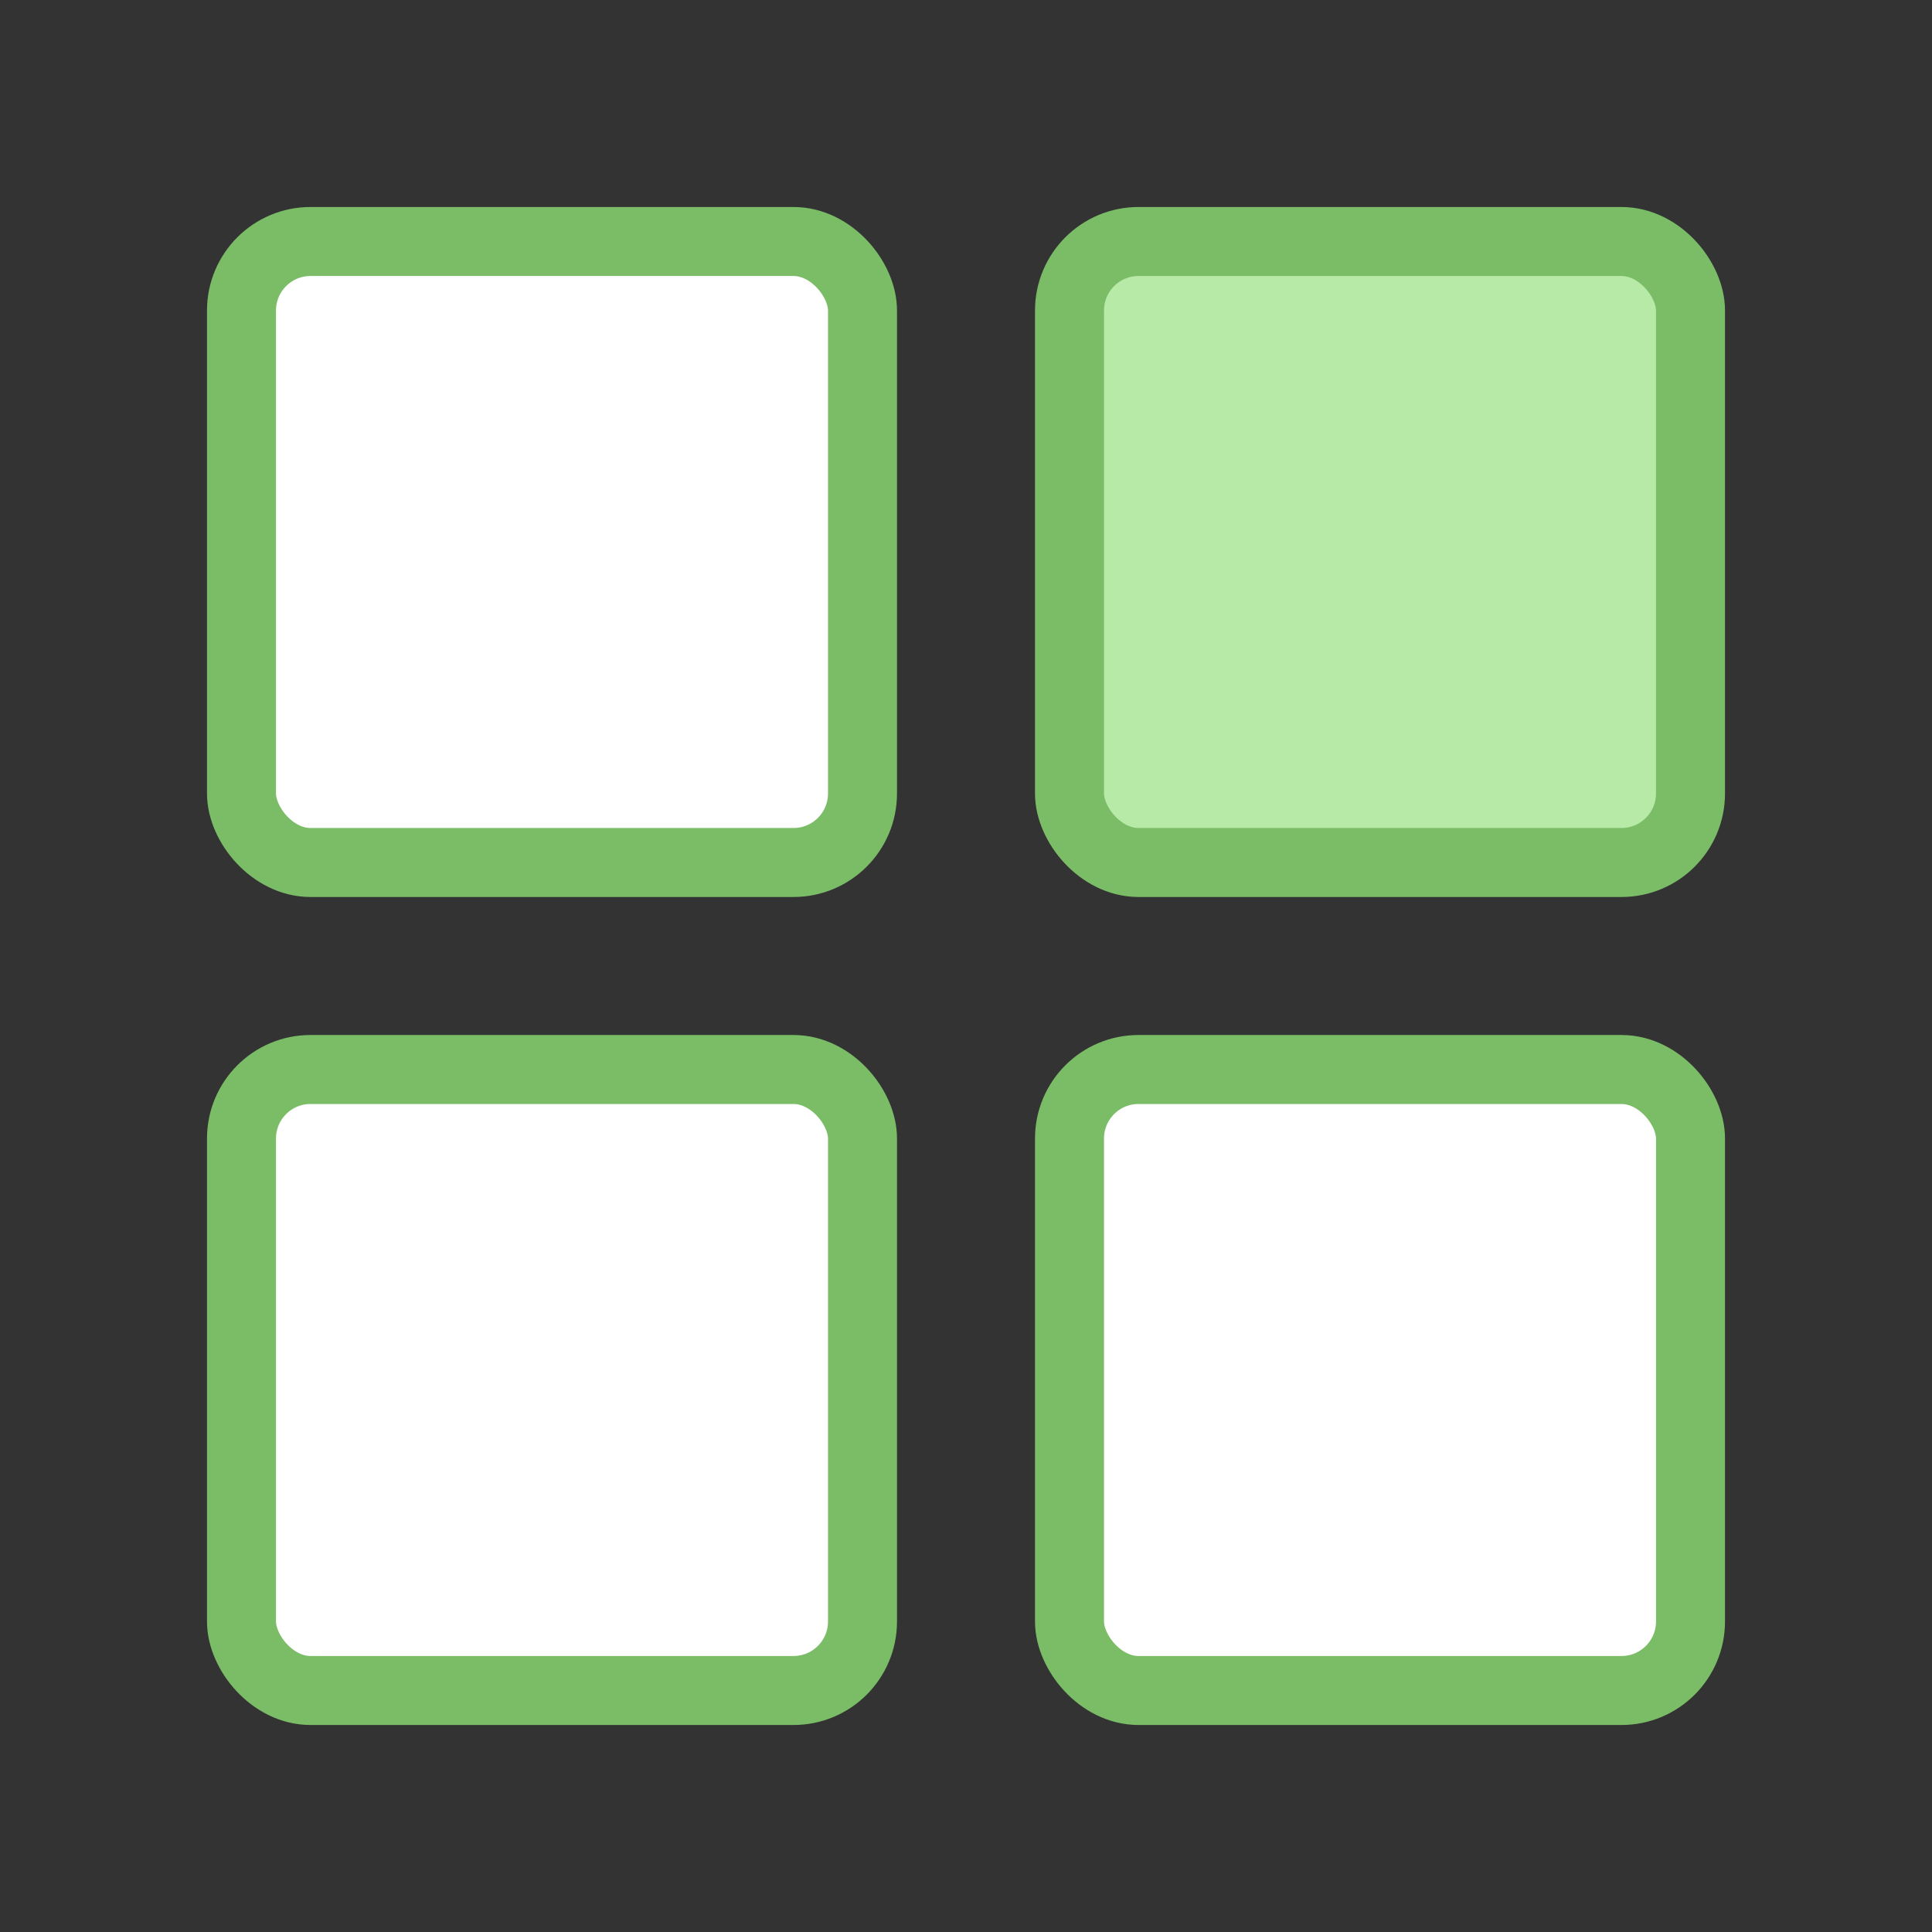 <svg xmlns="http://www.w3.org/2000/svg" width="56" height="56" viewBox="0 0 56 56"><rect x="0" y="0" width="56" height="56" fill="#333333" stroke="none"/><g fill="none" fill-rule="evenodd" stroke="#7ABD66" stroke-width="2"><rect width="18" height="18" x="7" y="7" fill="#FFF" rx="2"/><rect width="18" height="18" x="31" y="31" fill="#FFF" rx="2"/><rect width="18" height="18" x="7" y="31" fill="#FFF" rx="2"/><rect width="18" height="18" x="31" y="7" fill="#B7E9A7" rx="2"/></g></svg>